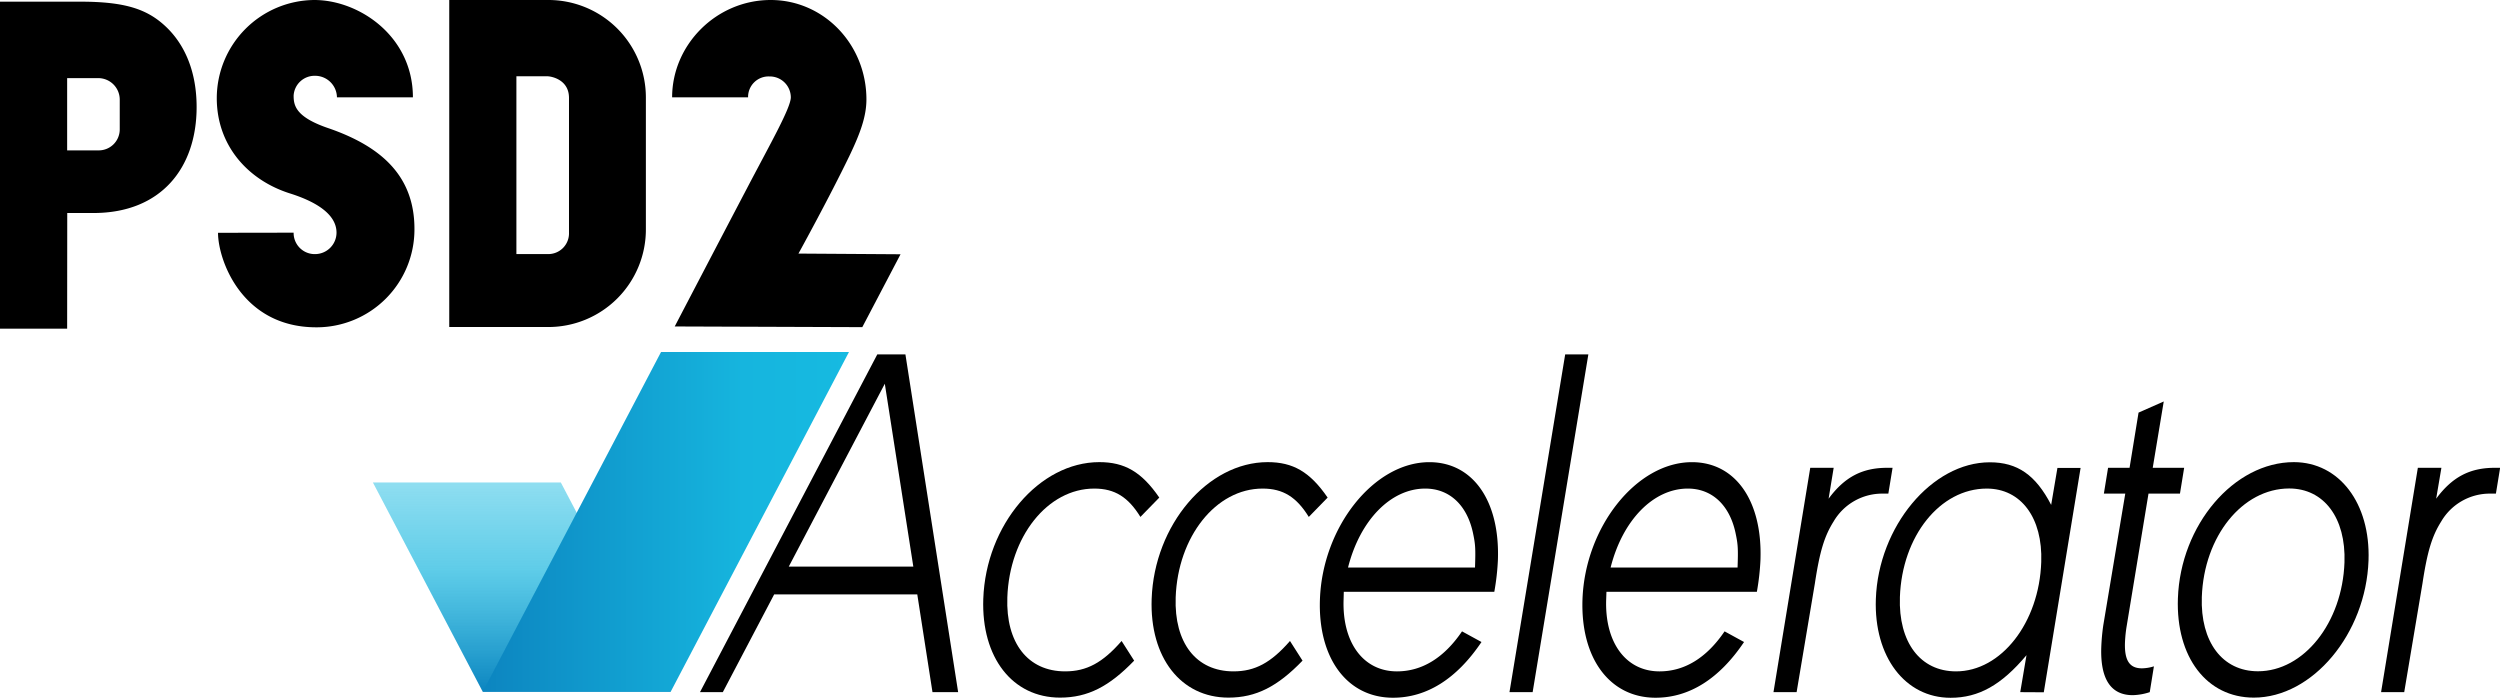 <svg viewBox="0 0 762.88 212.91" xmlns="http://www.w3.org/2000/svg" xmlns:xlink="http://www.w3.org/1999/xlink"><linearGradient id="a" gradientUnits="userSpaceOnUse" x1="159.23" x2="159.23" y1="211.09" y2="147.23"><stop offset="0" stop-color="#0c85c0"/><stop offset=".58" stop-color="#16b5de" stop-opacity=".69"/><stop offset="1" stop-color="#16bae1" stop-opacity=".48"/></linearGradient><linearGradient id="b" gradientUnits="userSpaceOnUse" x1="147.31" x2="259.07" y1="159.25" y2="159.25"><stop offset="0" stop-color="#0c85c0"/><stop offset=".71" stop-color="#16b5de"/><stop offset="1" stop-color="#16bae1"/></linearGradient><path d="m213.6 211.21 54.11-103.07h8.58l16.09 103.07h-7.83l-4.64-29.83h-43.67l-15.67 29.83zm65.1-38.32-8.7-55.79-29.3 55.79z"/><path d="m348 157.74c-3.7-6-7.77-8.65-14.08-8.65-14.27 0-25.89 14.68-26.53 33.22-.49 13.91 6.28 22.56 17.64 22.56 6.56 0 11.45-2.63 17.23-9.27l3.83 6c-7.6 7.88-14.15 11.28-22.61 11.28-14.51 0-24.05-12.21-23.43-30.13.79-22.57 17.11-41.73 35.41-41.73 7.7 0 12.89 2.94 18.3 10.82z"/><path d="m399.38 157.74c-3.71-6-7.78-8.65-14.09-8.65-14.26 0-25.88 14.68-26.53 33.22-.48 13.91 6.28 22.56 17.64 22.56 6.57 0 11.45-2.63 17.24-9.27l3.83 6c-7.6 7.88-14.16 11.28-22.61 11.28-14.51 0-24.06-12.21-23.43-30.13.79-22.57 17.1-41.73 35.4-41.73 7.7 0 12.9 2.94 18.3 10.82z"/><path d="m410 182.93c-.46 13.13 6 21.94 16.28 21.94 7.69 0 14.4-4.17 19.86-12.21l5.94 3.25c-7.59 11.28-16.75 17-27 17-14 0-22.93-12.06-22.3-30 .77-22.1 16.48-41.88 33.39-41.88 13.25 0 21.55 11.75 20.92 29.83a73.63 73.63 0 0 1 -1.1 9.73h-45.93zm40.1-9.74c.2-5.87.12-7.1-.64-10.66-1.85-8.5-7.23-13.44-14.55-13.44-10.47 0-19.89 9.58-23.56 24.1z"/><path d="m460.62 211.21 17-103.07h7.07l-17 103.07z"/><path d="m490.13 182.93c-.46 13.13 6 21.94 16.27 21.94 7.7 0 14.4-4.17 19.86-12.21l5.94 3.25c-7.58 11.28-16.74 17-27 17-14 0-22.92-12.06-22.3-30 .78-22.1 16.48-41.88 33.4-41.88 13.25 0 21.54 11.75 20.91 29.83a73.63 73.63 0 0 1 -1.1 9.73h-45.9zm40.09-9.74c.21-5.87.12-7.1-.64-10.66-1.85-8.5-7.23-13.44-14.54-13.44-10.48 0-19.9 9.58-23.56 24.1z"/><path d="m559.55 142.75-1.55 9.43c4.9-6.65 10.3-9.43 17.87-9.43h1.65l-1.29 7.88h-1.64a17.17 17.17 0 0 0 -15.06 8.5c-2.81 4.48-4.23 9.12-5.71 18.86l-5.58 33.22h-7.06l11.22-68.46z"/><path d="m616.48 211.21 1.91-11.28c-7.64 9.11-14.59 13-23.17 13-13.88 0-23.42-12.52-22.8-30.13.77-22.1 17.1-41.73 34.77-41.73 8.46 0 14 3.87 18.73 13l1.91-11.28h7.07l-11.23 68.46zm-36.72-29.05c-.49 13.9 6.27 22.71 17.13 22.71 13.75 0 25.38-14.83 26-33.38.47-13.44-6.15-22.4-16.63-22.4-14.26 0-25.85 14.52-26.5 33.07z"/><path d="m642 150.63 1.28-7.88h6.56l2.74-16.84 7.69-3.4-3.36 20.24h9.59l-1.28 7.88h-9.6l-6.62 40.18a41.13 41.13 0 0 0 -.56 5.25c-.19 5.41 1.36 7.88 5.15 7.88a12.52 12.52 0 0 0 3.68-.61l-1.27 7.88a17.84 17.84 0 0 1 -5.2.92c-6.69 0-9.93-4.94-9.59-14.68a63.27 63.27 0 0 1 .61-6.64l6.71-40.18z"/><path d="m722.76 171c-.78 22.41-17.11 41.88-35 41.88-14.39 0-23.8-12.37-23.17-30.29.78-22.41 17.1-41.57 35.4-41.57 13.85.03 23.38 12.55 22.77 29.98zm-50.87 11.13c-.48 13.75 6.28 22.71 17.13 22.71 14 0 25.76-14.83 26.4-33.22.48-13.6-6.28-22.56-16.88-22.56-14.26.03-26 14.55-26.65 33.1z"/><path d="m745 142.75-1.6 9.43c4.91-6.65 10.3-9.43 17.87-9.43h1.65l-1.29 7.88h-1.63a17.17 17.17 0 0 0 -15.06 8.5c-2.81 4.48-4.23 9.12-5.71 18.86l-5.58 33.22h-7.06l11.22-68.46z"/><path d="m20.49 100.3h-20.49v-99.79h24.54c13.61 0 20.4 2.25 26.1 7.65 5.85 5.55 9.36 13.84 9.36 24.51 0 18.49-10.78 32.33-31.48 32.33h-8zm9.51-54.41a6.41 6.41 0 0 0 6.54-6.47v-9a6.56 6.56 0 0 0 -6.54-6.58h-9.51v22.05z"/><path d="m89.6 71a6.44 6.44 0 0 0 6.55 6.54 6.57 6.57 0 0 0 6.54-6.54c0-5.76-6.54-9.57-14.29-12-12.84-4.1-22.25-14.66-22.25-29.06a30 30 0 0 1 29.76-29.94c13.63 0 30.09 11 30.09 29.71h-23.18a6.67 6.67 0 0 0 -6.67-6.58 6.41 6.41 0 0 0 -6.55 6.05c0 3.06.64 6.63 11 10.07 16 5.61 25.87 14.63 25.87 30.63a29.86 29.86 0 0 1 -29.94 30c-22.81 0-30-20.64-30-28.84z"/><path d="m137.09 0h30a29.75 29.75 0 0 1 30 29.88v39.91a29.77 29.77 0 0 1 -30 30h-30zm30 77.53a6.32 6.32 0 0 0 6.54-6.53v-41.12c0-5.72-5.59-6.6-6.54-6.6h-9.51v54.25z"/><path d="m241.32 29.71a6.41 6.41 0 0 0 -6.52-6.38 6.25 6.25 0 0 0 -6.52 6.38h-23.18c0-16.09 13.52-29.71 30.08-29.71 16.16 0 29.21 13.51 29.21 30.35 0 5.28-2 10.49-4.94 16.7-6.15 12.83-15.8 30.33-15.8 30.33l31.15.21-11.67 22.24-57.24-.21s12.39-23.75 22.33-42.69c7.05-13.44 13.07-24.03 13.1-27.22z"/><path d="m171.14 147.23h-57.35l33.52 63.86h57.35z" fill="url(#a)"/><path d="m201.72 107.41h57.35l-54.41 103.68h-57.35z" fill="url(#b)"/></svg>
